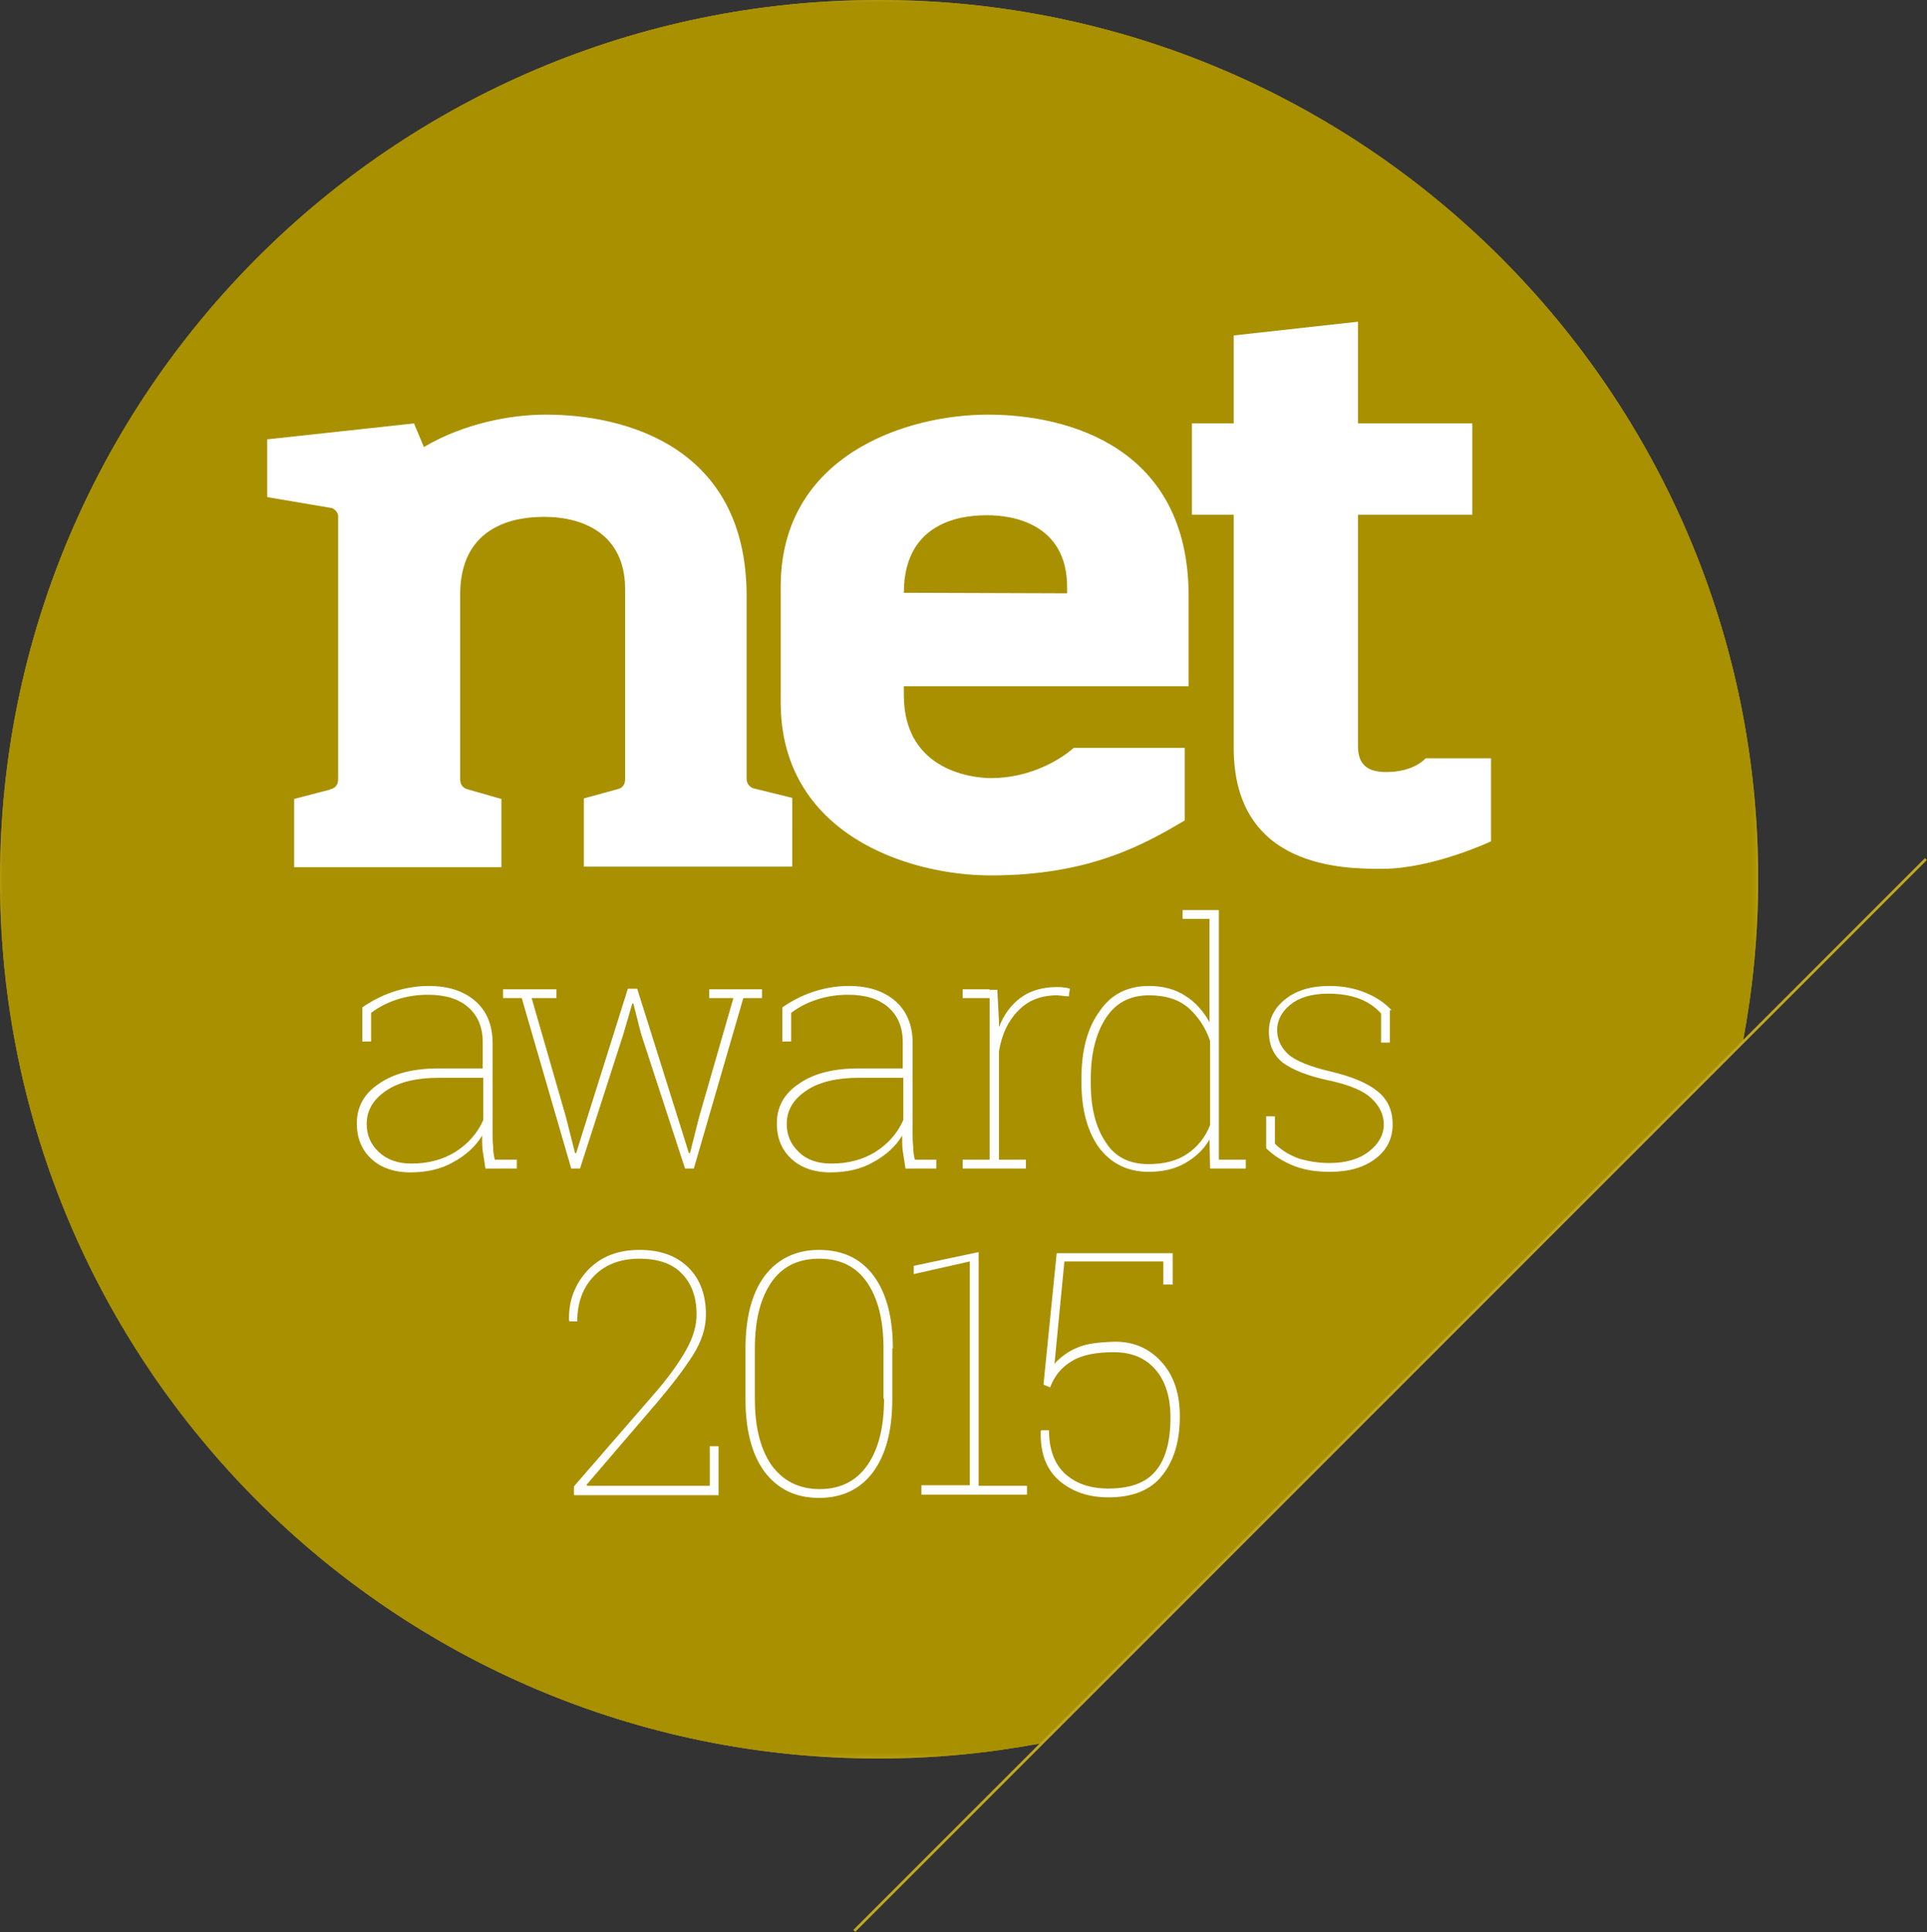 <?xml version="1.0" encoding="utf-8"?>
<!-- Generator: Adobe Illustrator 18.0.0, SVG Export Plug-In . SVG Version: 6.00 Build 0)  -->
<!DOCTYPE svg PUBLIC "-//W3C//DTD SVG 1.1//EN" "http://www.w3.org/Graphics/SVG/1.1/DTD/svg11.dtd">
<svg version="1.1" id="Layer_1" xmlns="http://www.w3.org/2000/svg" xmlns:xlink="http://www.w3.org/1999/xlink" x="0px" y="0px"
	 viewBox="0 0 350.5 351.4" enable-background="new 0 0 350.5 351.4" xml:space="preserve">
<rect x="0" y="0" width="350.5" height="351.4" fill="#333333" stroke="none"/>
<path fill="#BFA624" d="M317,189.5c1.8-9.6,2.8-19.5,2.8-29.6C319.8,71.6,248.2,0,159.9,0C71.6,0,0,71.6,0,159.9
	c0,88.3,71.6,159.9,159.9,159.9c10.1,0,20-1,29.6-2.8L317,189.5z"/>
<defs>
	<filter id="Adobe_OpacityMaskFilter" filterUnits="userSpaceOnUse" x="0" y="0" width="319.8" height="319.8">
		<feFlood  style="flood-color:white;flood-opacity:1" result="back"/>
		<feBlend  in="SourceGraphic" in2="back" mode="normal"/>
	</filter>
</defs>
<mask maskUnits="userSpaceOnUse" x="0" y="0" width="319.8" height="319.8" id="SVGID_1_">
	<g filter="url(#Adobe_OpacityMaskFilter)">
		
			<linearGradient id="SVGID_2_" gradientUnits="userSpaceOnUse" x1="-120.178" y1="598.793" x2="-118.233" y2="598.793" gradientTransform="matrix(131.379 -187.628 -187.628 -131.379 128189.43 56474.211)">
			<stop  offset="0" style="stop-color:#FFFFFF"/>
			<stop  offset="5.623438e-02" style="stop-color:#EEEEEE"/>
			<stop  offset="0.168" style="stop-color:#C1C1C1"/>
			<stop  offset="0.325" style="stop-color:#787878"/>
			<stop  offset="0.519" style="stop-color:#151515"/>
			<stop  offset="0.56" style="stop-color:#000000"/>
			<stop  offset="0.938" style="stop-color:#000000"/>
			<stop  offset="1" style="stop-color:#000000"/>
		</linearGradient>
		<polygon fill="url(#SVGID_2_)" points="-165.2,235.9 115.4,-164.8 515.8,115.7 235.3,516.3 		"/>
	</g>
</mask>
<g mask="url(#SVGID_1_)">
	<g>
		<path fill="#A99000" d="M317,189.5c1.8-9.6,2.8-19.5,2.8-29.6C319.8,71.6,248.2,0,159.9,0C71.6,0,0,71.6,0,159.9
			c0,88.3,71.6,159.9,159.9,159.9c10.1,0,20-1,29.6-2.8L317,189.5z"/>
	</g>
</g>
<path fill="#FFFFFF" d="M144.1,145.1l-6.9-1.7c0,0-0.1,0-0.1,0c-0.8-0.3-1.3-0.9-1.3-1.8c0,0,0,0,0-0.1v-33.1
	c0-27.2-22.1-33-36.5-33c-6.7,0-15.1,1.7-22.2,5.9l-1.8-4.3l-26.7,2.9v10.5l11.8,2c0.6,0.3,1.1,0.8,1.1,1.5c0,4.9,0,20.1,0,20.1l0,0
	v27.7c0,0,0,0,0,0c0,1-0.5,1.6-1.3,1.8c-0.1,0-0.1,0-0.2,0.1l-6.5,1.7v12.4h1.4h6.6h22.2h7.5v-12.4l-6.3-1.8
	c-0.8-0.3-1.2-0.9-1.2-1.8c0,0,0,0,0,0v-33.6c0-14.1,12.7-14.1,15.4-14.1c0,0,0,0,0,0c0,0,0,0,0.1,0c2.3,0,6.5,0.4,9.8,2.8
	c2.6,1.9,4.7,5.1,4.7,10.3v20.6h0v13.8c0,0,0,0.1,0,0.2c0,1-0.5,1.6-1.3,1.8c0,0,0,0,0,0l-6.2,1.7v12.4h7.6h22h6.9h1.4V145.1z
	 M164.4,107.8c0-14.1,12.6-14.1,15.3-14.1c4.1,0,14.4,1.3,14.4,13.1v1.1L164.4,107.8z M164.4,124.8h51.8v-16.4
	c0-27.2-22.1-33-36.5-33c-14.9,0-37.7,7.4-37.7,31.3v21c0,24,23.2,31.5,38.2,31.5c18.1,0,28-5.7,35.3-10V136h-20.2
	c0,0-5.8,5.5-15.1,5.5c-2.7,0-15.8-1-15.8-15.1V124.8z M247,135.7V93.6h20.8V77H247V58.5L224.4,61v16h-7.6v16.6h7.6V136
	c0,22,20.1,22,27,22c9.2,0,19.8-5,19.8-5v-15.1h-11.9c0,0-2,2.5-7.2,2.5C248.7,140.4,247,139,247,135.7"/>
<path fill="#FFFFFF" d="M213.3,233.7v-5.8h-21.1l-2.4,23.9l1.2,0.5c0.8-2.1,2.1-3.7,4-4.8c1.8-1.1,4.4-1.6,7.6-1.6
	c3.3,0,5.8,1.1,7.6,3.2c1.8,2.1,2.7,5,2.7,8.7c0,4.3-0.9,7.6-2.7,9.7c-1.8,2.2-4.7,3.2-8.6,3.2c-3.3,0-5.9-0.9-7.9-2.7
	c-1.9-1.8-2.9-4.4-2.9-7.9h-1.4l-0.1,0.2c-0.1,4,1,6.9,3.4,9c2.4,2,5.3,3,8.9,3c4.4,0,7.7-1.3,9.8-4c2.1-2.6,3.2-6.2,3.2-10.7
	c0-4.2-1.1-7.5-3.4-10c-2.3-2.5-5.2-3.7-8.7-3.6c-2.9,0.1-5.1,0.4-6.6,1.1c-1.5,0.6-2.9,1.6-4.1,2.9l1.8-18.6h18v4.2H213.3z
	 M167.5,271.8h19.3v-1.6H178v-42.5l-11.8,2.5v1.5l10.2-2.3v40.7h-8.8V271.8z M160.8,254.4c0,5.1-1,9.1-3,12c-2,2.9-4.9,4.4-8.7,4.4
	c-3.8,0-6.7-1.5-8.8-4.4c-2-2.9-3-6.9-3-12v-9.2c0-5.1,1-9.1,3-12c2-2.9,4.9-4.3,8.7-4.3c3.8,0,6.7,1.4,8.7,4.3c2,2.9,3,6.9,3,12
	V254.4z M162.4,245.2c0-5.7-1.2-10.1-3.5-13.2c-2.3-3.1-5.6-4.7-9.9-4.7c-4.2,0-7.5,1.6-9.9,4.7c-2.3,3.1-3.5,7.5-3.5,13.2v9.3
	c0,5.7,1.2,10.1,3.5,13.2c2.4,3.1,5.6,4.7,9.9,4.7c4.2,0,7.5-1.6,9.8-4.7c2.3-3.1,3.5-7.5,3.5-13.3V245.2z M130.7,271.8V263h-1.6
	v7.2h-22.3l-0.1-0.2l12.6-14.7c2.9-3.4,5.1-6.3,6.7-8.8c1.6-2.5,2.4-5,2.4-7.4c0-3.7-1.1-6.6-3.3-8.7c-2.2-2.1-5.1-3.1-8.8-3.1
	c-3.9,0-7,1.2-9.4,3.7c-2.3,2.5-3.5,5.5-3.4,9.1l0.1,0.2h1.4c0-3.4,1-6.1,3-8.2c2-2.1,4.8-3.2,8.3-3.2c3.4,0,6,0.9,7.7,2.7
	c1.8,1.8,2.7,4.3,2.7,7.5c0,1.9-0.6,4.1-1.9,6.4c-1.3,2.3-3.2,5-6,8.2l-14.4,16.6v1.6H130.7z"/>
<path fill="#FFFFFF" d="M253.1,183.7c-1.2-1.3-2.8-2.4-4.8-3.2c-2-0.8-4.1-1.2-6.5-1.2c-3.3,0-6,0.8-8,2.4c-2,1.6-3,3.5-3,5.9
	c0,2.5,0.9,4.4,2.6,5.7c1.8,1.3,4.6,2.4,8.4,3.2c3.7,0.8,6.3,1.9,7.7,3.3c1.5,1.4,2.2,3,2.2,4.7c0,1.8-0.9,3.5-2.7,4.9
	c-1.8,1.4-4.2,2.1-7.2,2.1c-2,0-3.8-0.3-5.5-0.8c-1.7-0.6-3.2-1.5-4.4-2.7V203h-1.6v5.8c1.3,1.3,3,2.4,5,3.2c2,0.8,4.2,1.1,6.6,1.1
	c3.5,0,6.2-0.8,8.3-2.4c2.1-1.6,3.1-3.7,3.1-6.2c0-2.6-0.9-4.6-2.8-6.1c-1.9-1.5-4.6-2.6-8.3-3.5c-3.9-0.9-6.6-2-7.9-3.2
	c-1.3-1.2-2-2.7-2-4.4c0-1.7,0.8-3.3,2.4-4.6s3.9-2,6.9-2c2.1,0,4,0.3,5.6,0.9c1.6,0.6,2.9,1.5,4,2.7v5.3h1.6V183.7z M198.4,196.2
	c0-4.5,0.9-8.2,2.7-11c1.8-2.8,4.4-4.2,7.9-4.2c3.1,0,5.5,0.8,7.3,2.4c1.7,1.6,3,3.5,3.8,5.9v15.3c-0.8,2.1-2.2,3.9-4.1,5.2
	c-1.9,1.3-4.2,1.9-7.1,1.9c-3.5,0-6.1-1.3-7.8-4c-1.8-2.7-2.7-6.2-2.7-10.7V196.2z M220.1,212.5h6.5v-1.6h-4.9v-45.4H220h-4.9v1.6
	h4.9v18.8c-1.1-2-2.6-3.7-4.4-4.8c-1.8-1.2-4.1-1.8-6.6-1.8c-3.9,0-6.9,1.5-9,4.6c-2.2,3-3.3,7.1-3.3,12.3v0.6c0,5,1.1,9,3.2,11.9
	c2.2,2.9,5.2,4.4,9,4.4c2.6,0,4.8-0.5,6.7-1.6c1.9-1.1,3.4-2.5,4.4-4.3L220.1,212.5z M180,179.9h-4.9v1.6h4.9v29.4h-4.9v1.6h11.5
	v-1.6h-4.9v-19.7c0.5-3.1,1.7-5.6,3.5-7.4c1.8-1.9,4.2-2.8,7.1-2.8l2.1,0.2l0.2-1.4c-0.3-0.1-0.6-0.2-1-0.2
	c-0.4-0.1-0.8-0.1-1.3-0.1c-2.6,0-4.8,0.6-6.6,1.9c-1.8,1.3-3.1,3.1-4,5.4v-1.1l-0.3-5.7H180z M145.3,209.5
	c-1.5-1.4-2.2-3.1-2.2-5.1c0-2.5,1.2-4.5,3.6-6.1c2.4-1.6,5.6-2.3,9.6-2.3h8v7.7c-1.1,2.5-2.9,4.4-5.1,5.8c-2.3,1.4-4.9,2.1-8,2.1
	C148.7,211.6,146.7,210.9,145.3,209.5 M170.3,212.5v-1.6h-3.9c-0.2-0.8-0.3-1.6-0.3-2.4c-0.1-0.8-0.1-1.7-0.1-2.5v-16.3
	c0-3.3-1.1-5.9-3.2-7.7c-2.1-1.8-4.9-2.7-8.4-2.7c-2.3,0-4.5,0.4-6.6,1.1c-2.1,0.7-3.9,1.7-5.5,2.8l0,6.2h1.6l0-5.2
	c1.3-1,2.8-1.8,4.6-2.4c1.8-0.6,3.7-0.9,5.8-0.9c3.2,0,5.6,0.8,7.3,2.3c1.7,1.5,2.6,3.6,2.6,6.3v4.8h-8.1c-4.5,0-8.1,0.9-10.8,2.8
	c-2.7,1.8-4,4.2-4,7.2c0,2.7,0.9,4.8,2.6,6.4c1.7,1.6,4.1,2.5,7.1,2.5c3,0,5.7-0.6,7.9-1.9c2.2-1.2,4-2.8,5.2-4.8v0.5
	c0,0.8,0,1.6,0.1,2.3c0.1,0.7,0.3,1.8,0.5,3.2H170.3z M101.2,179.9h-9.7v1.6h3.4l9,31h1.6l7.9-24.5l1.6-5.5h0.2l1.4,5.5l8,24.5h1.6
	l9-31h3.4v-1.6H129v1.6h4.4l-6.2,21.5l-1.7,6.7l-0.2,0l-2.1-6.7l-7.3-23.2h-1.7l-7.3,23.2l-2.1,6.7l-0.2,0l-1.7-6.7l-6.2-21.5h4.5
	V179.9z M68.9,209.5c-1.5-1.4-2.2-3.1-2.2-5.1c0-2.5,1.2-4.5,3.6-6.1c2.4-1.6,5.6-2.3,9.6-2.3h8v7.7c-1.1,2.5-2.9,4.4-5.1,5.8
	c-2.3,1.4-4.9,2.1-8,2.1C72.4,211.6,70.4,210.9,68.9,209.5 M94,212.5v-1.6H90c-0.2-0.8-0.3-1.6-0.3-2.4c-0.1-0.8-0.1-1.7-0.1-2.5
	v-16.3c0-3.3-1.1-5.9-3.2-7.7c-2.1-1.8-4.9-2.7-8.4-2.7c-2.3,0-4.5,0.4-6.6,1.1c-2.1,0.7-3.9,1.7-5.5,2.8l0,6.2h1.6l0-5.2
	c1.3-1,2.8-1.8,4.6-2.4c1.8-0.6,3.7-0.9,5.8-0.9c3.2,0,5.6,0.8,7.3,2.3c1.7,1.5,2.6,3.6,2.6,6.3v4.8h-8.1c-4.5,0-8.1,0.9-10.8,2.8
	c-2.7,1.8-4,4.2-4,7.2c0,2.7,0.9,4.8,2.6,6.4c1.7,1.6,4.1,2.5,7.1,2.5c3,0,5.7-0.6,7.9-1.9c2.2-1.2,4-2.8,5.2-4.8v0.5
	c0,0.8,0,1.6,0.1,2.3c0.1,0.7,0.3,1.8,0.5,3.2H94z"/>
<rect x="252.6" y="115.9" transform="matrix(0.707 0.707 -0.707 0.707 253.476 -104.481)" fill="#BFA624" width="0.5" height="275.7"/>
</svg>
